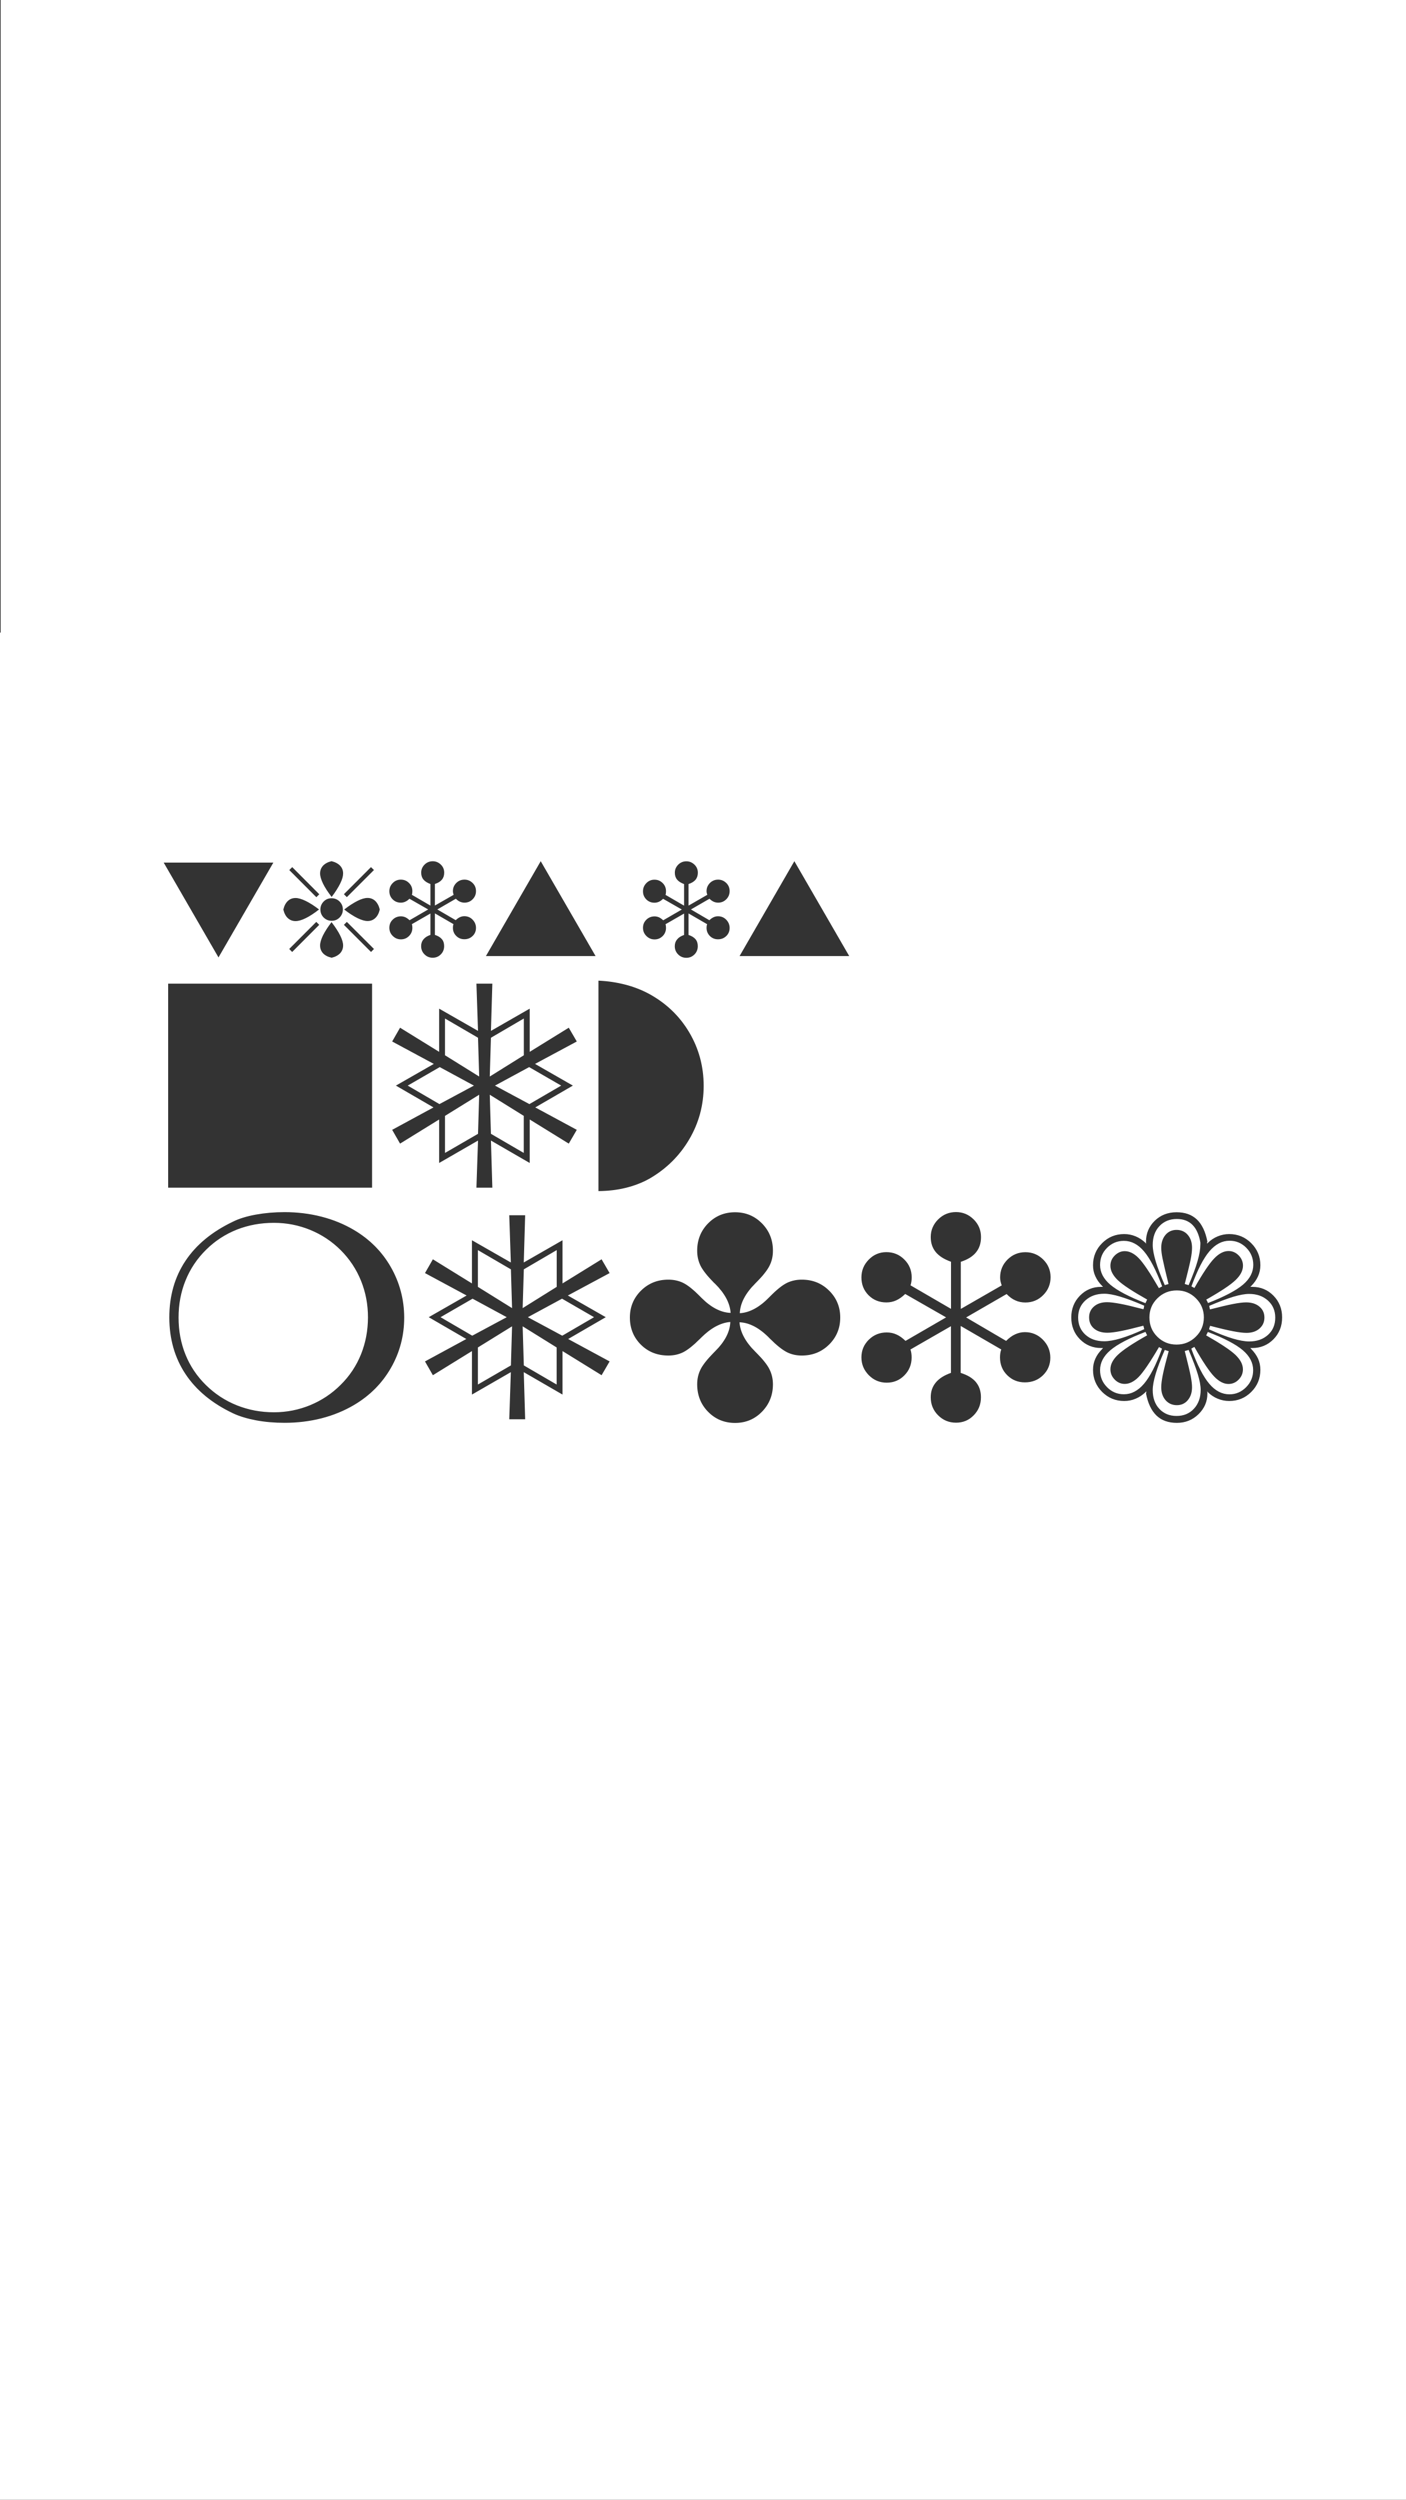 <?xml version="1.0" encoding="utf-8"?>
<!-- Generator: Adobe Illustrator 19.1.0, SVG Export Plug-In . SVG Version: 6.00 Build 0)  -->
<svg version="1.1" id="Layer_1" xmlns="http://www.w3.org/2000/svg" xmlns:xlink="http://www.w3.org/1999/xlink" x="0px" y="0px"
	 viewBox="0 0 2296 4080" style="enable-background:new 0 0 2296 4080;" xml:space="preserve">
<rect x="0" y="0" width="2296" height="4080" fill="#333333" stroke="none"/>
<style type="text/css">
	.st0{display:none;}
	.st1{display:inline;fill:#231F20;}
	.st2{fill:#FFFFFF;}
</style>
<g id="Layer_2" class="st0">
	<rect x="-177.2" y="646" class="st1" width="3434.6" height="2573.1"/>
</g>
<g id="Layer_1_1_">
	<g id="Layer_3">
		<path class="st2" d="M2589.2,2727.7H0V1032.5h2589.2V2727.7z M267.3,1407.9l89.5,154.8l89.6-154.8H267.3L267.3,1407.9z
			 M499.2,1470.5c-6.6-3.2-12.1-4.8-16.5-4.8c-5,0-9.3,1.6-12.7,4.9c-3.5,3.3-5.9,7.9-7.3,14c1.4,6,3.8,10.7,7.3,13.9
			c3.5,3.3,7.7,4.9,12.7,4.9c4.6,0,10.2-1.6,16.8-4.9c6.6-3.3,13.8-8,21.5-14.1C513,1478.3,505.8,1473.7,499.2,1470.5z
			 M477.2,1415.3l-4.8,4.8l44.2,44.3l4.8-4.8L477.2,1415.3z M516.5,1504.7l-44.2,44.2l4.8,4.9l44.2-44.3L516.5,1504.7z M527.5,1413
			c-3.2,3.5-4.8,7.7-4.8,12.7c0,4.4,1.6,9.9,4.8,16.5s7.9,13.8,14.1,21.8c6-7.9,10.6-15.2,13.9-21.8s4.8-12,4.8-16.5
			c0-5-1.6-9.3-4.9-12.7c-3.3-3.5-7.9-5.9-14-7.4C535.4,1407,530.8,1409.5,527.5,1413z M527.5,1526.6c-3.2,6.6-4.8,12-4.8,16.5
			c0,5.1,1.6,9.3,4.8,12.8s7.9,5.9,14.1,7.3c6-1.4,10.6-3.9,13.9-7.4c3.2-3.5,4.8-7.7,4.8-12.7c0-4.4-1.6-9.9-4.8-16.3
			s-7.9-13.7-14.1-21.7C535.4,1512.9,530.8,1520.1,527.5,1526.6z M554.5,1471.4c-3.6-3.5-7.9-5.3-13.1-5.3c-5.1,0-9.4,1.8-12.9,5.4
			s-5.3,7.9-5.3,12.9c0,5.2,1.8,9.6,5.4,13.2c3.6,3.5,7.9,5.3,13.1,5.3c5.1,0,9.4-1.8,12.9-5.4s5.3-7.9,5.3-13.1
			C559.9,1479.3,558.1,1475,554.5,1471.4z M605.8,1415.3l-44.2,44.2l4.8,4.8l44.3-44.3L605.8,1415.3z M566.4,1504.7l-4.8,4.8
			l44.3,44.3l4.8-4.9L566.4,1504.7z M612.8,1470.5c-3.5-3.3-7.7-4.9-12.6-4.9c-4.6,0-10.1,1.6-16.6,4.9s-13.7,7.9-21.5,14
			c7.8,6.1,15,10.7,21.6,14c6.6,3.2,12.1,4.8,16.5,4.8c5.1,0,9.4-1.7,12.8-5c3.5-3.3,5.9-8,7.1-14
			C618.7,1478.4,616.2,1473.8,612.8,1470.5z M714.1,1484.4l30.3-17.5c2.1,2.1,4.3,3.7,6.6,4.8c2.3,1,4.8,1.6,7.5,1.6
			c5.2,0,9.7-1.8,13.3-5.5c3.7-3.7,5.5-8.1,5.5-13.4c0-5.2-1.8-9.6-5.5-13.2s-8.1-5.5-13.3-5.5s-9.7,1.8-13.4,5.5s-5.5,8.1-5.5,13.4
			c0,0.9,0.1,1.8,0.3,2.7c0.2,1,0.5,2,0.9,3.2l-30.6,17.5v-35.2c5.1-1.6,8.9-4,11.4-7s3.8-6.9,3.8-11.4c0-5.2-1.8-9.6-5.5-13.2
			s-8.1-5.5-13.2-5.5c-5.2,0-9.7,1.8-13.4,5.5s-5.5,8.1-5.5,13.2c0,4.4,1.2,8.2,3.7,11.2s6.3,5.4,11.4,7.3v35.2l-30.3-17.6
			c0.3-0.9,0.5-1.8,0.6-2.7c0.1-1,0.2-2,0.2-3.2c0-5.3-1.8-9.8-5.5-13.4c-3.7-3.7-8.1-5.5-13.4-5.5c-5.2,0-9.6,1.9-13.2,5.6
			c-3.7,3.7-5.5,8.2-5.5,13.3c0,5.3,1.8,9.7,5.4,13.3c3.6,3.6,8,5.4,13.3,5.4c2.6,0,5.1-0.5,7.4-1.6c2.3-1,4.5-2.6,6.7-4.8
			l30.6,17.5l-30.4,17.6c-2.2-2.1-4.5-3.7-6.7-4.8c-2.3-1-4.7-1.6-7.4-1.6c-5.2,0-9.7,1.8-13.4,5.4s-5.5,8-5.5,13.3
			c0,5.2,1.8,9.6,5.5,13.3s8.1,5.6,13.4,5.6c5.2,0,9.6-1.8,13.3-5.5c3.6-3.7,5.4-8.1,5.4-13.4c0-1.1-0.1-2.2-0.2-3.2
			c-0.1-1-0.4-1.9-0.6-2.7l30.3-17.4v34.9c-5.1,1.8-8.9,4.2-11.4,7.3c-2.5,3-3.8,6.7-3.8,11c0,5.3,1.8,9.8,5.5,13.5
			s8.1,5.5,13.4,5.5c5.2,0,9.6-1.8,13.3-5.5c3.6-3.7,5.4-8.2,5.4-13.5c0-4.5-1.2-8.3-3.7-11.3s-6.3-5.3-11.4-7v-35.1l30.4,17.6
			c-0.4,0.9-0.6,1.8-0.8,2.7c-0.1,1-0.2,2-0.2,3.2c0,5.3,1.8,9.7,5.4,13.3c3.6,3.6,8,5.4,13.3,5.4c5.4,0,9.9-1.8,13.5-5.3
			s5.5-7.9,5.5-13.2c0-5.2-1.9-9.7-5.6-13.5c-3.7-3.8-8.2-5.6-13.4-5.6c-2.5,0-4.9,0.5-7.3,1.6c-2.3,1.1-4.6,2.7-6.8,4.9
			L714.1,1484.4z M883,1405.6l-89.5,154.9h179.1L883,1405.6z M1128.3,1484.4l30.3-17.5c2.1,2.1,4.3,3.7,6.6,4.8
			c2.3,1,4.8,1.6,7.5,1.6c5.2,0,9.7-1.8,13.3-5.5c3.7-3.7,5.5-8.1,5.5-13.4c0-5.2-1.8-9.6-5.5-13.2s-8.1-5.5-13.3-5.5
			c-5.2,0-9.7,1.8-13.4,5.5c-3.7,3.7-5.5,8.1-5.5,13.4c0,0.9,0.1,1.8,0.3,2.7c0.2,1,0.5,2,0.9,3.2l-30.6,17.6v-35.2
			c5.1-1.6,8.9-4,11.4-7s3.8-6.9,3.8-11.4c0-5.2-1.8-9.6-5.5-13.2s-8.1-5.5-13.2-5.5c-5.2,0-9.7,1.8-13.4,5.5
			c-3.7,3.7-5.5,8.1-5.5,13.2c0,4.4,1.2,8.2,3.7,11.2s6.3,5.4,11.4,7.3v35.2l-30.3-17.6c0.3-0.9,0.5-1.8,0.6-2.7
			c0.1-1,0.2-2,0.2-3.2c0-5.3-1.8-9.8-5.5-13.4c-3.7-3.7-8.1-5.5-13.4-5.5c-5.2,0-9.6,1.9-13.2,5.6c-3.7,3.7-5.5,8.2-5.5,13.3
			c0,5.3,1.8,9.7,5.4,13.3c3.6,3.6,8,5.4,13.3,5.4c2.6,0,5.1-0.5,7.4-1.6c2.3-1,4.5-2.6,6.7-4.8l30.6,17.5l-30.4,17.6
			c-2.2-2.1-4.5-3.7-6.7-4.8c-2.3-1-4.7-1.6-7.4-1.6c-5.2,0-9.7,1.8-13.4,5.4s-5.5,8-5.5,13.3c0,5.2,1.8,9.6,5.5,13.3
			c3.7,3.7,8.1,5.6,13.4,5.6c5.2,0,9.6-1.8,13.3-5.5c3.6-3.7,5.4-8.1,5.4-13.4c0-1.1-0.1-2.2-0.2-3.2s-0.4-1.9-0.6-2.7l30.3-17.4
			v34.9c-5.1,1.8-8.9,4.2-11.4,7.3c-2.5,3-3.8,6.7-3.8,11c0,5.3,1.8,9.8,5.5,13.5s8.1,5.5,13.4,5.5c5.2,0,9.6-1.8,13.3-5.5
			c3.6-3.7,5.4-8.2,5.4-13.5c0-4.5-1.2-8.3-3.7-11.3s-6.3-5.3-11.4-7v-35.1l30.4,17.6c-0.4,0.9-0.6,1.8-0.8,2.7
			c-0.1,1-0.2,2-0.2,3.2c0,5.3,1.8,9.7,5.4,13.3s8,5.4,13.3,5.4c5.4,0,9.9-1.8,13.5-5.3s5.5-7.9,5.5-13.2c0-5.2-1.9-9.7-5.6-13.5
			s-8.2-5.6-13.4-5.6c-2.5,0-4.9,0.5-7.3,1.6c-2.3,1.1-4.6,2.7-6.8,4.9L1128.3,1484.4z M1297.2,1405.6l-89.5,154.9h179.1
			L1297.2,1405.6z M607.6,1605.5h-333v333h333V1605.5z M874.1,1807.5l61.4-35.6l-61.8-35.4l68.2-36.6l-13.1-22.5l-63.8,39.4v-70.5
			l-63.3,36.3l2.3-77.1h-26l2.6,77.1l-63.5-36.3v70.5l-63.8-39.4l-12.9,22.5l68,36.6l-61.9,35.4l61.4,35.6l-67.5,36.6l12.9,22.5
			l63.8-39.4v71l63.5-36.6l-2.6,76.9h26l-2.3-76.9l63.3,36.6v-71l63.8,39.4l13.1-22.5L874.1,1807.5z M717.6,1802.1l-51.8-30.2
			l52.3-30.2l55.8,30.2L717.6,1802.1z M726.7,1722.4v-60l53.9,31.4l1.9,63.3L726.7,1722.4z M780.6,1850.6l-53.9,31.2v-60.5
			l55.8-34.5L780.6,1850.6z M799.8,1757.1l1.9-63.3l53.7-31.4v60L799.8,1757.1z M801.7,1850.6l-1.9-63.8l55.5,34.5v60.5
			L801.7,1850.6z M864.5,1802.1l-56.2-30.2l55.8-30.2l52.3,30.2L864.5,1802.1z M977.3,1944.1c15.9-0.2,30.8-1.9,44.5-5.3
			s26.4-8.2,38-14.6c27.8-15.9,49.6-37.3,65.5-64.2s23.8-56.1,23.8-87.7c0-31.7-7.9-60.9-23.7-87.5c-15.8-26.6-37.7-47.5-65.6-62.7
			c-12.3-6.6-25.4-11.6-39-15.1c-13.7-3.5-28.2-5.7-43.5-6.4L977.3,1944.1L977.3,1944.1z M638.3,2068.2
			c-14.4-25.2-34.4-45.3-60-60.5c-16.4-9.7-34.2-17-53.4-21.9s-39.3-7.4-60.2-7.4c-16.6,0-32.3,1.4-47.1,4.1
			c-14.8,2.7-27.2,6.5-37,11.4c-34.2,16.3-60.1,37.6-77.7,64c-17.6,26.4-26.4,57.2-26.4,92.3s8.8,66,26.4,92.5s43.5,47.9,77.7,64.1
			c10.2,4.8,22.6,8.6,37.4,11.4s30.4,4.1,46.8,4.1c21.1,0,41.2-2.5,60.4-7.4c19.1-4.9,36.9-12.2,53.3-21.9
			c25.6-15.2,45.6-35.3,60-60.5s21.6-52.6,21.6-82.3C659.9,2120.8,652.7,2093.5,638.3,2068.2z M589.5,2210.5
			c-7.6,18.8-18.6,35.4-33.2,49.8c-14.4,14.4-31,25.4-49.8,33.2c-18.8,7.7-38.6,11.6-59.2,11.6c-21.4,0-41.6-3.8-60.6-11.4
			c-19-7.6-35.7-18.6-50.3-32.9c-14.7-14.4-25.8-30.9-33.4-49.6s-11.4-38.9-11.4-60.8c0-21.6,3.8-41.8,11.5-60.7
			s18.9-35.6,33.8-50.2c14.4-14.2,31-25,49.8-32.5c18.8-7.4,39-11.1,60.6-11.1c20.6,0,40.3,3.8,59.2,11.5
			c18.8,7.7,35.4,18.7,49.8,33c14.5,14.5,25.6,31.2,33.2,50c7.6,18.8,11.4,38.8,11.4,59.9C600.8,2171.6,597.1,2191.6,589.5,2210.5z
			 M927.8,2185.5l61.4-35.6l-61.9-35.4l68.2-36.6l-13.1-22.5l-63.8,39.4v-70.5l-63.3,36.3l2.3-77.1h-26l2.6,77.1l-63.5-36.3v70.5
			l-63.8-39.4l-12.9,22.5l68,36.6l-61.9,35.4l61.4,35.6l-67.5,36.6l12.9,22.5l63.8-39.4v71l63.5-36.6l-2.6,76.9h26l-2.3-76.9
			l63.3,36.6v-71l63.8,39.4l13.1-22.5L927.8,2185.5z M771.2,2180.1l-51.8-30.2l52.3-30.2l55.8,30.2L771.2,2180.1z M780.4,2100.4v-60
			l53.9,31.4l1.9,63.3L780.4,2100.4z M834.3,2228.6l-53.9,31.2v-60.5l55.8-34.5L834.3,2228.6z M853.5,2135.1l1.9-63.3l53.7-31.4v60
			L853.5,2135.1z M855.4,2228.6l-1.9-63.8l55.5,34.5v60.5L855.4,2228.6z M918.2,2180.1l-56.2-30.2l55.8-30.2l52.3,30.2L918.2,2180.1
			z M1233.4,2094.8l1.4-1.4c10.8-10.8,18-19.9,21.8-27.4s5.6-15.7,5.6-24.6c0-17.7-6-32.5-17.9-44.6c-12-12.1-26.6-18.2-43.9-18.2
			c-17.5,0-32.2,6.1-44.1,18.2s-17.8,27-17.8,44.6c0,8.9,1.8,17,5.4,24.4c3.6,7.3,10.9,16.6,21.8,27.7c0.6,0.5,1.4,1.2,2.3,2.1
			c15.8,15.8,24.1,31.6,25.1,47.3c-16.1-0.6-32-8.9-47.8-24.8c-0.9-0.9-1.6-1.6-2.1-2.1c-10.9-11.1-20.1-18.4-27.4-22
			s-15.5-5.4-24.4-5.4c-17.7,0-32.5,6-44.6,17.9c-12.1,12-18.2,26.6-18.2,43.9c0,17.7,6,32.4,17.9,44.3c12,11.9,26.9,17.8,44.9,17.8
			c8.9,0,17-1.8,24.4-5.5c7.3-3.7,16.5-11,27.4-21.9l1.4-1.4c16.1-16.1,32.1-24.8,48-26c-0.6,16.1-8.9,32-24.8,47.8
			c-0.9,0.9-1.6,1.6-2.1,2.1c-10.9,11.1-18.2,20.3-21.8,27.7c-3.6,7.3-5.4,15.4-5.4,24.1c0,17.8,5.9,32.8,17.8,44.9
			c11.9,12.1,26.6,18.2,44.1,18.2c17.3,0,32-6.1,43.9-18.3s17.9-27.1,17.9-44.8c0-8.7-1.9-16.9-5.6-24.4s-11-16.6-21.8-27.4
			c-0.3-0.3-0.8-0.8-1.4-1.4c-16.1-15.9-24.7-32-25.8-48c16.6,0.6,33.1,9.5,49.7,26.7c0,0.2,0.1,0.2,0.2,0.2
			c10.8,10.8,19.9,18,27.3,21.8s15.6,5.6,24.5,5.6c17.7,0,32.5-6,44.6-17.9c12.1-12,18.2-26.7,18.2-44.2c0-17.3-6.1-32-18.2-43.9
			c-12.1-12-27-17.9-44.6-17.9c-8.9,0-17,1.8-24.4,5.4c-7.3,3.6-16.5,10.9-27.4,22l-0.9,0.9c-16.1,16.7-32.3,25.5-48.5,26.5
			C1208.7,2127.2,1217.2,2111,1233.4,2094.8z M1577.7,2150.3l66.1-38.2c4.5,4.7,9.3,8.2,14.3,10.4c5,2.3,10.5,3.4,16.4,3.4
			c11.4,0,21.1-4,29.1-12.1c8-8,12-17.8,12-29.2c0-11.2-4-20.9-12-28.8s-17.7-12-29.1-12s-21.1,4-29.2,12c-8,8-12.1,17.7-12.1,29.3
			c0,1.9,0.2,3.9,0.6,6s1.1,4.4,2,6.9l-66.8,38.4v-76.9c11.1-3.6,19.4-8.7,24.8-15.4c5.5-6.6,8.2-15,8.2-25c0-11.2-4-20.9-12-28.8
			s-17.6-12-28.8-12c-11.4,0-21.1,4-29.2,12c-8,8-12.1,17.6-12.1,28.8c0,9.7,2.7,17.8,8.1,24.4c5.4,6.6,13.7,11.9,25,15.9v76.9
			l-66.1-38.4c0.6-1.9,1.1-3.9,1.4-6s0.5-4.4,0.5-6.9c0-11.6-4-21.3-12.1-29.3c-8-8-17.8-12-29.2-12c-11.2,0-20.9,4.1-28.8,12.2
			c-8,8.1-12,17.8-12,29.1c0,11.6,3.9,21.3,11.7,29.1c7.8,7.8,17.5,11.7,29.1,11.7c5.8,0,11.1-1.1,16.1-3.4
			c4.9-2.3,9.8-5.7,14.6-10.4l66.8,38.2l-66.3,38.4c-4.8-4.7-9.7-8.2-14.6-10.4c-4.9-2.3-10.3-3.4-16.1-3.4
			c-11.4,0-21.1,3.9-29.2,11.8c-8,7.9-12.1,17.5-12.1,28.9c0,11.2,4,20.9,12.1,29.1c8,8.1,17.8,12.2,29.2,12.2
			c11.4,0,21.1-4,28.9-12c7.9-8,11.8-17.7,11.8-29.3c0-2.5-0.2-4.8-0.5-6.9c-0.3-2.1-0.8-4.1-1.4-6l66.1-38v76.2
			c-11.1,3.9-19.4,9.2-24.8,15.8c-5.5,6.6-8.2,14.6-8.2,24c0,11.6,4,21.4,12,29.4s17.7,12.1,29.3,12.1c11.4,0,21.1-4,28.9-12.1
			c7.9-8,11.8-17.8,11.8-29.4c0-9.8-2.7-18-8.1-24.6s-13.7-11.6-25-15.2v-76.6l66.3,38.4c-0.8,1.9-1.3,3.9-1.6,6
			c-0.3,2.1-0.5,4.4-0.5,6.9c0,11.6,3.9,21.3,11.8,29.1s17.5,11.7,28.9,11.7c11.7,0,21.6-3.9,29.5-11.6s12-17.3,12-28.7
			s-4.1-21.2-12.2-29.4s-17.9-12.3-29.3-12.3c-5.5,0-10.7,1.2-15.8,3.5c-5.1,2.3-10,5.9-14.9,10.8L1577.7,2150.3z M2041.8,2100.4
			l1.4-1.4c5-5,8.7-10.3,11.2-15.9c2.5-5.6,3.8-11.6,3.8-18c0-14.1-5-26.1-14.9-36s-21.9-14.9-36-14.9c-6.6,0-12.9,1.3-18.9,3.8
			s-11.3,6-15.8,10.5l-1.4,1.4v-1.9l0.5-1.4c-3.1-16.2-8.9-28.3-17.2-36.2c-8.4-7.9-19.4-11.8-33.2-11.8c-14.2,0-26.1,4.7-35.6,13.9
			c-9.5,9.3-14.3,20.7-14.3,34.1v1.4l0.5,1.9l-1.4-1.4c-4.7-4.5-10-8-15.9-10.5s-12.2-3.8-18.8-3.8c-14.1,0-26.1,4.9-36,14.8
			c-9.9,9.8-14.9,21.9-14.9,36.1c0,6.4,1.2,12.4,3.8,18c2.5,5.6,6.2,10.9,11.2,15.9l1.4,1.4h-3.3c-13.6,0-25.1,4.8-34.5,14.4
			c-9.4,9.6-14.1,21.4-14.1,35.5c0,14.2,4.7,26.1,14.1,35.6s20.9,14.3,34.5,14.3h3.3l-1.4,1.6c-5,5-8.8,10.3-11.2,15.8
			c-2.5,5.5-3.8,11.6-3.8,18.2c0,14.2,5,26.2,14.9,36.1c9.9,9.8,21.9,14.8,36,14.8c6.6,0,12.8-1.2,18.8-3.8
			c5.9-2.5,11.2-6,15.9-10.5l1.4-1.6v2.1l-0.5,1.4c3.1,16.1,8.8,28.1,17.1,36.1c8.3,8,19.4,12,33.3,12s25.7-4.7,35.4-14.2
			c9.7-9.5,14.5-20.7,14.5-33.9v-1.4l-0.5-2.1l1.4,1.6c4.5,4.5,9.8,8,15.8,10.5s12.3,3.8,18.9,3.8c14.1,0,26.1-4.9,36-14.8
			c9.9-9.8,14.9-21.9,14.9-36.1c0-6.6-1.3-12.6-3.8-18.2c-2.5-5.5-6.3-10.8-11.2-15.8l-1.4-1.6h3.3c13.6,0,25.1-4.8,34.5-14.3
			s14.1-21.4,14.1-35.6c0-14.1-4.7-25.9-14.1-35.5c-9.4-9.6-20.9-14.4-34.5-14.4L2041.8,2100.4L2041.8,2100.4z M1830.3,2184.4
			c-10.7,3.2-19.7,4.8-27.1,4.8c-12.7,0-22.9-3.6-30.8-10.8s-11.8-16.6-11.8-28.1c0-11.4,4-20.7,12-27.9s18.2-10.8,30.7-10.8
			c6.9,0,15.5,1.6,25.9,4.7c10.4,3.1,23.5,8,39.3,14.8c-0.2,1.1-0.4,2.3-0.6,3.5c-0.2,1.3-0.5,2-0.8,2.3
			c-16.1-4.2-28.7-7.2-37.9-8.9c-9.1-1.7-16.3-2.6-21.4-2.6c-8.8,0-15.8,2.3-21.2,6.9c-5.4,4.6-8.1,10.6-8.1,17.9
			c0,7.7,2.7,13.8,8.1,18.3s12.6,6.8,21.7,6.8c5.3,0,12.5-0.9,21.7-2.7c9.1-1.8,21.5-4.7,37.1-8.8c0.3,0.9,0.6,2.1,0.9,3.5
			s0.5,2.1,0.7,2.1C1853.7,2176.3,1841,2181.2,1830.3,2184.4z M1892.5,2102.5c-14.7-25.3-25.7-41.7-33.2-49.2
			c-7.4-7.5-15-11.2-22.6-11.2c-6.1,0-11.5,2.4-16.3,7.1c-4.8,4.8-7.1,10.4-7.1,16.8c0,8,4.1,15.8,12.2,23.6
			c8.1,7.7,24.1,18.2,47.8,31.5l-2.8,5.9c-26.9-10.5-45.9-20.5-57.2-30c-11.2-9.5-16.9-20.3-16.9-32.3c0-11.1,3.8-20.4,11.4-28
			s16.8-11.4,27.5-11.4c12.2,0,23.2,5.7,32.9,17.2c9.8,11.5,19.6,30.5,29.6,57.1L1892.5,2102.5z M1868.2,2258.5
			c-9.8,11.5-20.7,17.2-32.9,17.2c-10.6,0-19.8-3.8-27.4-11.5c-7.7-7.7-11.5-17-11.5-27.9c0-12,5.6-22.9,16.9-32.5
			s30.3-19.6,57.2-29.9l2.8,5.6c-23.8,13.4-39.7,24-47.8,31.8c-8.1,7.7-12.2,15.6-12.2,23.6c0,6.4,2.3,12,7,16.8s10.2,7.1,16.4,7.1
			c7.7,0,15.2-3.8,22.6-11.2c7.4-7.5,18.6-23.8,33.4-49c0.9,0.6,1.8,1.1,2.6,1.5c0.8,0.4,1.6,0.7,2.3,1.1
			C1887.8,2227.9,1878,2247,1868.2,2258.5z M1952.8,2181.7c-8.7,8.6-19.2,12.9-31.5,12.9s-22.8-4.3-31.4-12.8s-12.9-19-12.9-31.5
			c0-12.2,4.3-22.6,13-31.2c8.7-8.6,19.3-12.9,31.8-12.9c12.2,0,22.6,4.3,31.2,12.9c8.6,8.6,12.9,19,12.9,31.2
			C1965.8,2162.7,1961.5,2173.2,1952.8,2181.7z M1960.2,2030.8c0,7.7-1.5,16.8-4.6,27.5c-3,10.7-7.9,23.8-14.6,39.3
			c-1.1-0.3-2.3-0.7-3.6-1.1c-1.3-0.4-2.2-0.7-2.7-0.8c4.8-18.6,8-31.9,9.6-39.8c1.6-8,2.3-14.4,2.3-19.2c0-8.7-2.3-15.8-7-21.2
			s-10.8-8.1-18.3-8.1c-7.3,0-13.4,2.7-18,8.1s-7,12.5-7,21.2c0,4.4,0.7,10.3,2.2,17.7s4.7,21.2,9.7,41.4c-1.4,0.3-2.5,0.6-3.4,0.9
			s-1.8,0.6-2.7,0.9c-6.7-15.3-11.7-28.4-14.9-39.1c-3.2-10.8-4.8-19.6-4.8-26.5c0-12.7,3.6-22.9,10.9-30.7
			c7.3-7.8,16.8-11.7,28.5-11.7c10.6,0,19.1,3.2,25.5,9.6s10.7,16,12.9,28.8V2030.8z M1907.3,2205c0.5,0.2,0.9,0.2,1.2,0.2
			c-4.8,17.8-8.1,30.8-9.7,39s-2.5,14.9-2.5,20c0,8.8,2.4,15.8,7.1,21.2c4.8,5.4,10.9,8.1,18.4,8.1c7.3,0,13.3-2.7,17.9-8.2
			s6.9-12.5,6.9-21.1c0-4.4-0.7-10.3-2.1-17.7s-4.7-21.2-9.8-41.4c0.3,0,0.6-0.1,0.9-0.2c2.5-0.6,4.3-1.2,5.4-1.6
			c7,16.6,12.1,29.9,15.1,40s4.6,18.5,4.6,25.2c0,12.7-3.7,22.9-11,30.8c-7.3,7.9-16.8,11.8-28.4,11.8s-20.9-3.9-28.1-11.6
			s-10.8-17.9-10.8-30.6c0-6.9,1.6-15.7,4.8-26.5c3.2-10.8,8.2-23.8,14.9-39.1C1903.2,2203.8,1904.9,2204.3,1907.3,2205z
			 M1971.6,2124.4c-0.4-0.9-1-1.9-1.8-3.2c23.7-13.4,39.7-24,47.8-31.8c8.1-7.7,12.2-15.6,12.2-23.6c0-6.4-2.4-12-7.1-16.8
			c-4.8-4.8-10.3-7.1-16.5-7.1c-7.8,0-15.6,4-23.4,12.1c-7.8,8-18.6,24.1-32.3,48.2c-0.9-0.5-1.8-0.9-2.7-1.4
			c-0.9-0.5-1.6-0.9-2.2-1.2c9.8-26.7,19.6-45.8,29.4-57.3s20.7-17.2,32.9-17.2c10.6,0,19.7,3.8,27.3,11.5
			c7.6,7.7,11.4,17,11.4,27.9c0,12-5.6,22.8-16.8,32.3c-11.2,9.5-30.2,19.5-57.1,30C1972.3,2126.1,1972,2125.3,1971.6,2124.4z
			 M1946.6,2200.5c1.9-1.1,3.1-1.8,3.8-2.1c13.7,24.1,24.5,40.2,32.3,48.3s15.6,12.2,23.4,12.2c6.4,0,12-2.4,16.6-7.1
			c4.7-4.8,7-10.3,7-16.8c0-8-4.1-15.8-12.2-23.6c-8.1-7.7-24.1-18.3-47.8-31.8l2.8-5.6c26.9,10.3,45.9,20.3,57.1,29.9
			c11.2,9.6,16.8,20.4,16.8,32.5c0,10.8-3.8,20-11.5,27.8c-7.7,7.7-16.7,11.6-27.2,11.6c-12.2,0-23.2-5.7-32.9-17.2
			c-9.8-11.5-19.6-30.6-29.4-57.3C1945.8,2201,1946.2,2200.8,1946.6,2200.5z M1974.9,2167.6c0.2-1,0.7-2.2,1.3-3.6
			c15.6,4.1,28,7,37.3,8.8c9.2,1.8,16.6,2.7,22,2.7c8.7,0,15.8-2.3,21.2-7s8.1-10.7,8.1-18s-2.7-13.3-8.2-17.9
			c-5.5-4.6-12.7-6.9-21.6-6.9c-5.3,0-12.5,0.9-21.7,2.7c-9.1,1.8-21.6,4.7-37.4,8.8c-0.2-0.6-0.4-1.4-0.6-2.3
			c-0.2-0.9-0.4-2.1-0.6-3.5c15.6-6.7,28.7-11.6,39.1-14.8c10.5-3.1,19.1-4.7,26-4.7c12.5,0,22.7,3.6,30.7,10.8s12,16.5,12,27.9
			c0,11.6-3.9,20.9-11.8,28.1c-7.9,7.2-18.2,10.8-30.8,10.8c-7.2,0-16.1-1.6-26.6-4.7c-10.5-3.1-23.5-8.1-38.8-15
			C1974.5,2169.2,1974.6,2168.6,1974.9,2167.6z"/>
	</g>
	<rect x="1.1" y="-15.4" class="st2" width="2296" height="1086.8"/>
	<rect y="2689.3" class="st2" width="2296" height="1390.7"/>
</g>
</svg>
